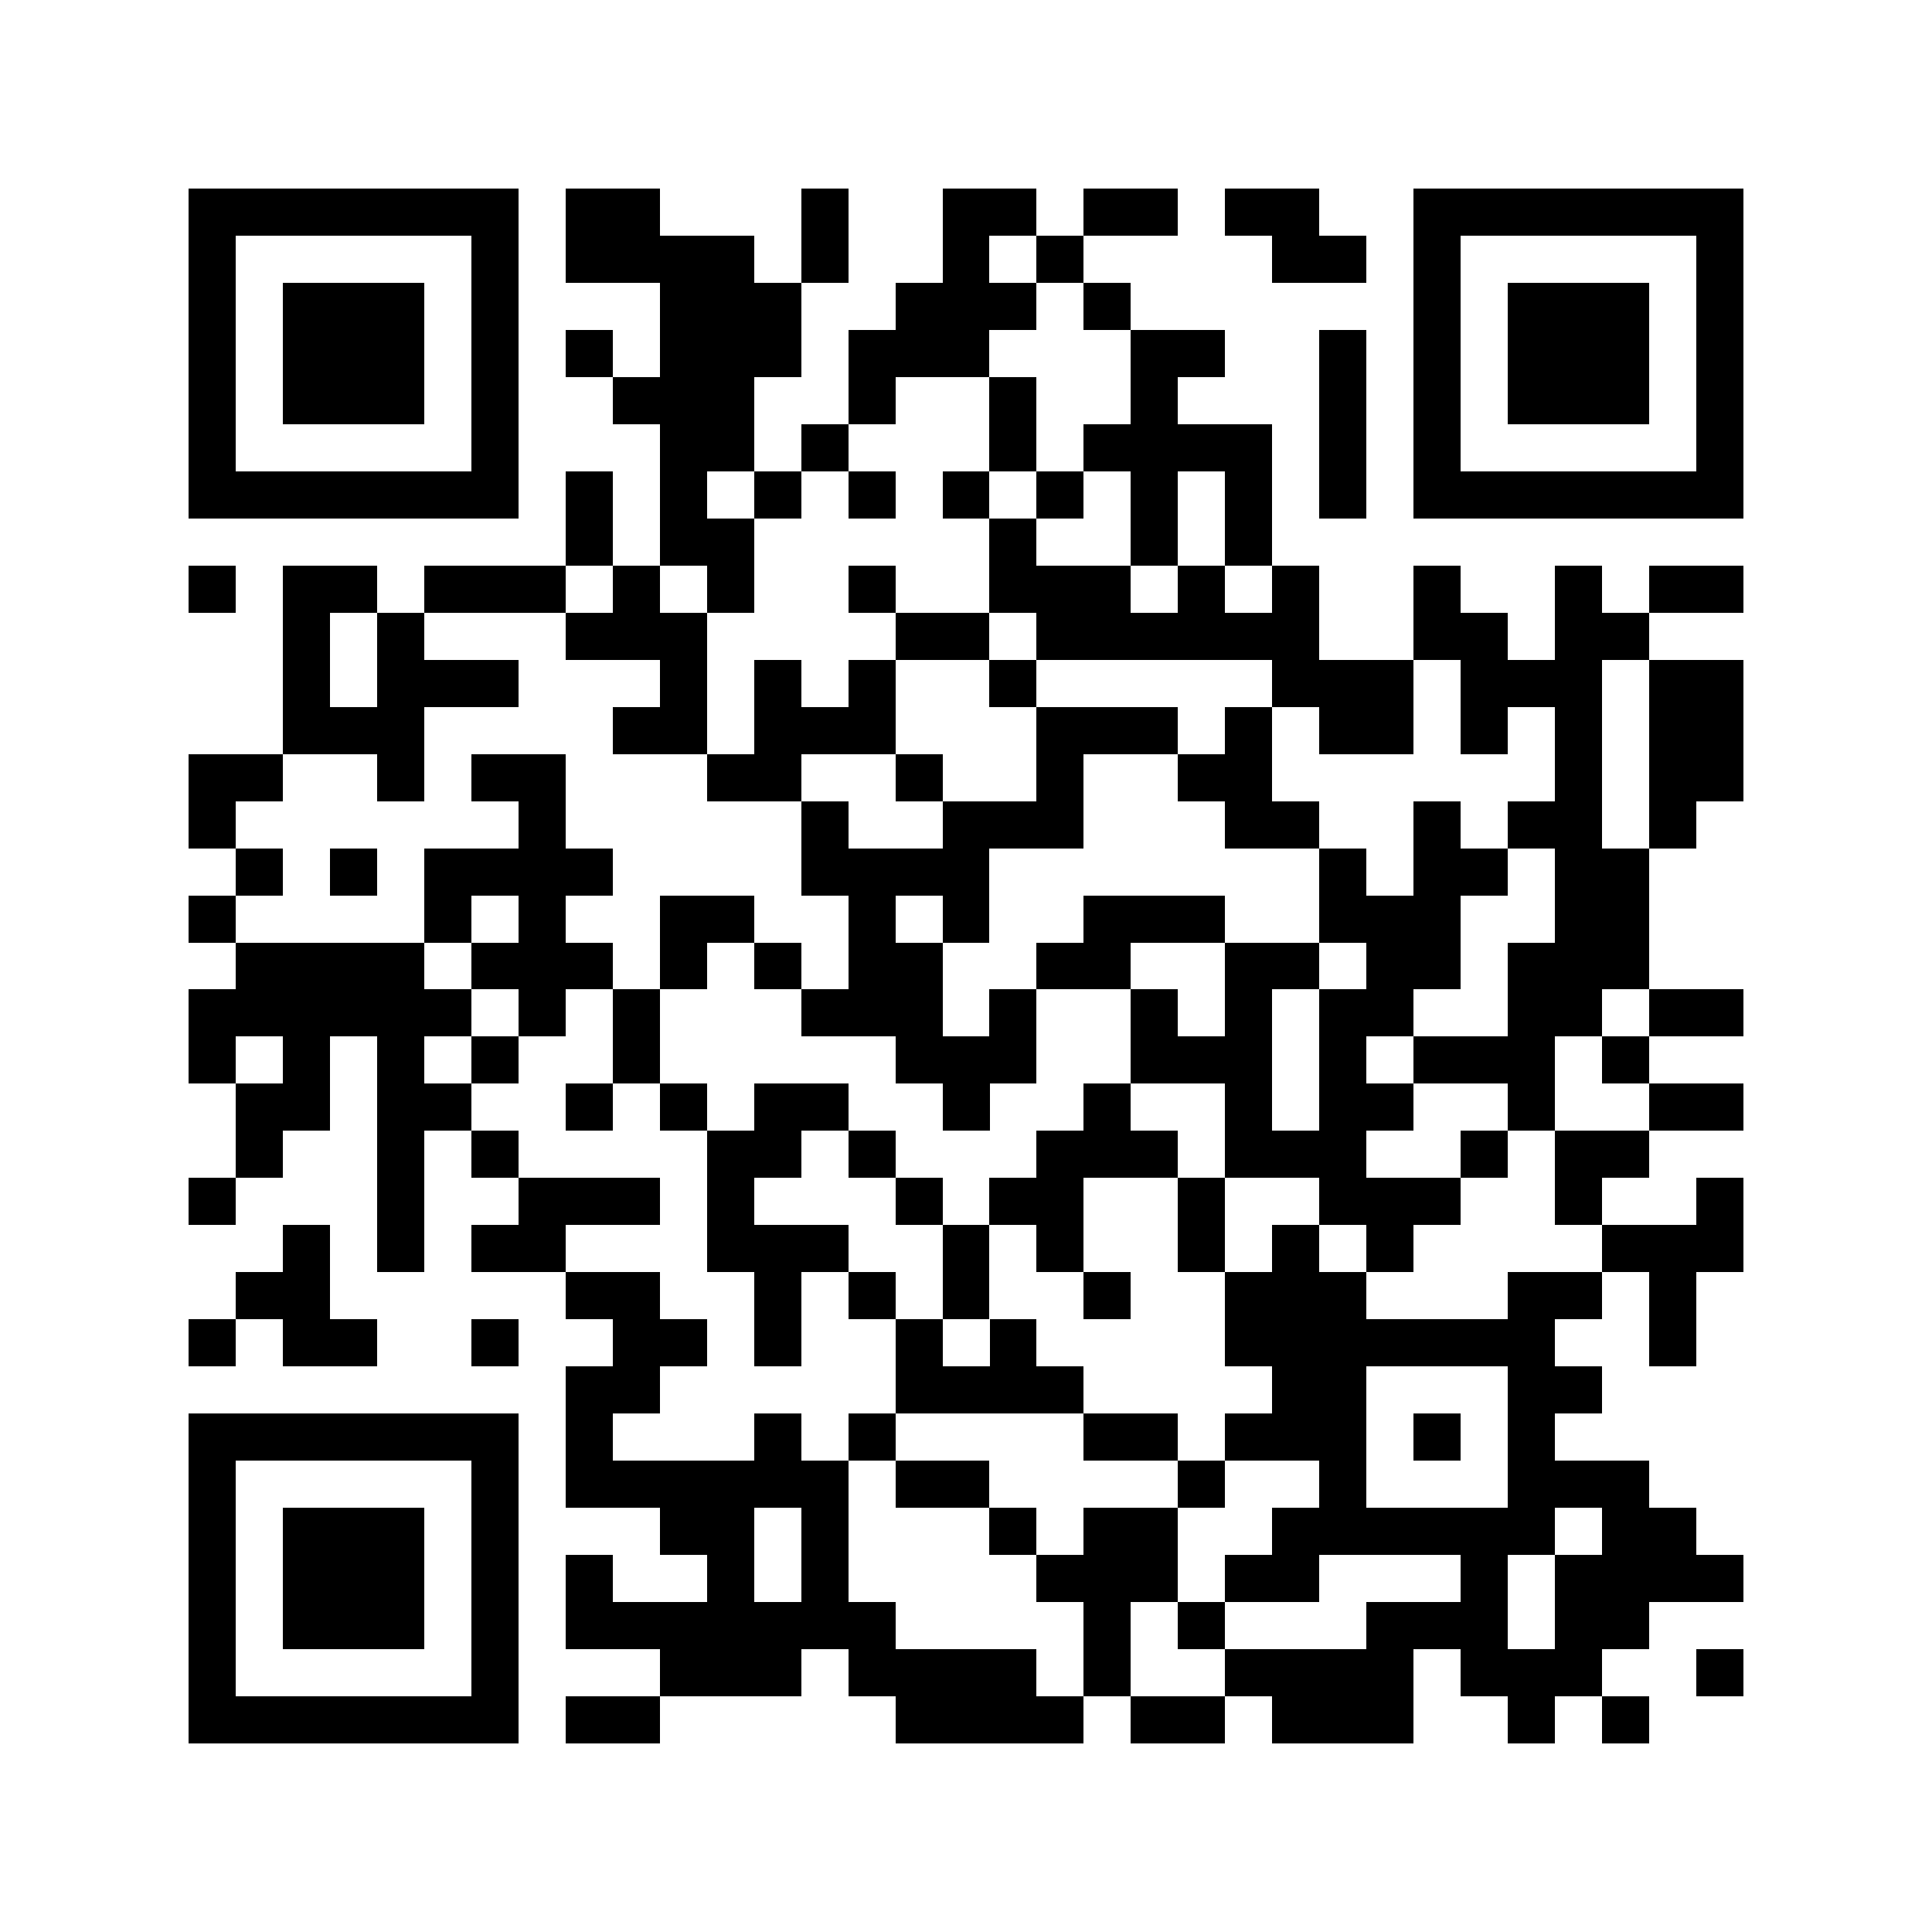 <?xml version="1.0" encoding="utf-8"?><!DOCTYPE svg PUBLIC "-//W3C//DTD SVG 1.1//EN" "http://www.w3.org/Graphics/SVG/1.1/DTD/svg11.dtd"><svg xmlns="http://www.w3.org/2000/svg" viewBox="0 0 41 41" shape-rendering="crispEdges"><path fill="#ffffff" d="M0 0h41v41H0z"/><path stroke="#000000" d="M4 4.5h7m1 0h2m3 0h1m2 0h2m1 0h2m1 0h2m2 0h7M4 5.5h1m5 0h1m1 0h4m1 0h1m2 0h1m1 0h1m4 0h2m1 0h1m5 0h1M4 6.5h1m1 0h3m1 0h1m3 0h3m2 0h3m1 0h1m6 0h1m1 0h3m1 0h1M4 7.5h1m1 0h3m1 0h1m1 0h1m1 0h3m1 0h3m3 0h2m2 0h1m1 0h1m1 0h3m1 0h1M4 8.5h1m1 0h3m1 0h1m2 0h3m2 0h1m2 0h1m2 0h1m3 0h1m1 0h1m1 0h3m1 0h1M4 9.5h1m5 0h1m3 0h2m1 0h1m3 0h1m1 0h4m1 0h1m1 0h1m5 0h1M4 10.5h7m1 0h1m1 0h1m1 0h1m1 0h1m1 0h1m1 0h1m1 0h1m1 0h1m1 0h1m1 0h7M12 11.5h1m1 0h2m5 0h1m2 0h1m1 0h1M4 12.5h1m1 0h2m1 0h3m1 0h1m1 0h1m2 0h1m2 0h3m1 0h1m1 0h1m2 0h1m2 0h1m1 0h2M6 13.5h1m1 0h1m3 0h3m4 0h2m1 0h6m2 0h2m1 0h2M6 14.5h1m1 0h3m3 0h1m1 0h1m1 0h1m2 0h1m5 0h3m1 0h3m1 0h2M6 15.5h3m4 0h2m1 0h3m3 0h3m1 0h1m1 0h2m1 0h1m1 0h1m1 0h2M4 16.5h2m2 0h1m1 0h2m3 0h2m2 0h1m2 0h1m2 0h2m6 0h1m1 0h2M4 17.5h1m6 0h1m5 0h1m2 0h3m3 0h2m2 0h1m1 0h2m1 0h1M5 18.5h1m1 0h1m1 0h4m4 0h4m7 0h1m1 0h2m1 0h2M4 19.5h1m4 0h1m1 0h1m2 0h2m2 0h1m1 0h1m2 0h3m2 0h3m2 0h2M5 20.5h4m1 0h3m1 0h1m1 0h1m1 0h2m2 0h2m2 0h2m1 0h2m1 0h3M4 21.5h6m1 0h1m1 0h1m3 0h3m1 0h1m2 0h1m1 0h1m1 0h2m2 0h2m1 0h2M4 22.5h1m1 0h1m1 0h1m1 0h1m2 0h1m5 0h3m2 0h3m1 0h1m1 0h3m1 0h1M5 23.5h2m1 0h2m2 0h1m1 0h1m1 0h2m2 0h1m2 0h1m2 0h1m1 0h2m2 0h1m2 0h2M5 24.5h1m2 0h1m1 0h1m4 0h2m1 0h1m3 0h3m1 0h3m2 0h1m1 0h2M4 25.5h1m3 0h1m2 0h3m1 0h1m3 0h1m1 0h2m2 0h1m2 0h3m2 0h1m2 0h1M6 26.5h1m1 0h1m1 0h2m3 0h3m2 0h1m1 0h1m2 0h1m1 0h1m1 0h1m4 0h3M5 27.5h2m5 0h2m2 0h1m1 0h1m1 0h1m2 0h1m2 0h3m3 0h2m1 0h1M4 28.5h1m1 0h2m2 0h1m2 0h2m1 0h1m2 0h1m1 0h1m4 0h7m2 0h1M12 29.5h2m5 0h4m4 0h2m3 0h2M4 30.5h7m1 0h1m3 0h1m1 0h1m4 0h2m1 0h3m1 0h1m1 0h1M4 31.5h1m5 0h1m1 0h6m1 0h2m4 0h1m2 0h1m3 0h3M4 32.5h1m1 0h3m1 0h1m3 0h2m1 0h1m3 0h1m1 0h2m2 0h6m1 0h2M4 33.5h1m1 0h3m1 0h1m1 0h1m2 0h1m1 0h1m4 0h3m1 0h2m3 0h1m1 0h4M4 34.5h1m1 0h3m1 0h1m1 0h7m4 0h1m1 0h1m3 0h3m1 0h2M4 35.5h1m5 0h1m3 0h3m1 0h4m1 0h1m2 0h4m1 0h3m2 0h1M4 36.5h7m1 0h2m5 0h4m1 0h2m1 0h3m2 0h1m1 0h1"/></svg>
